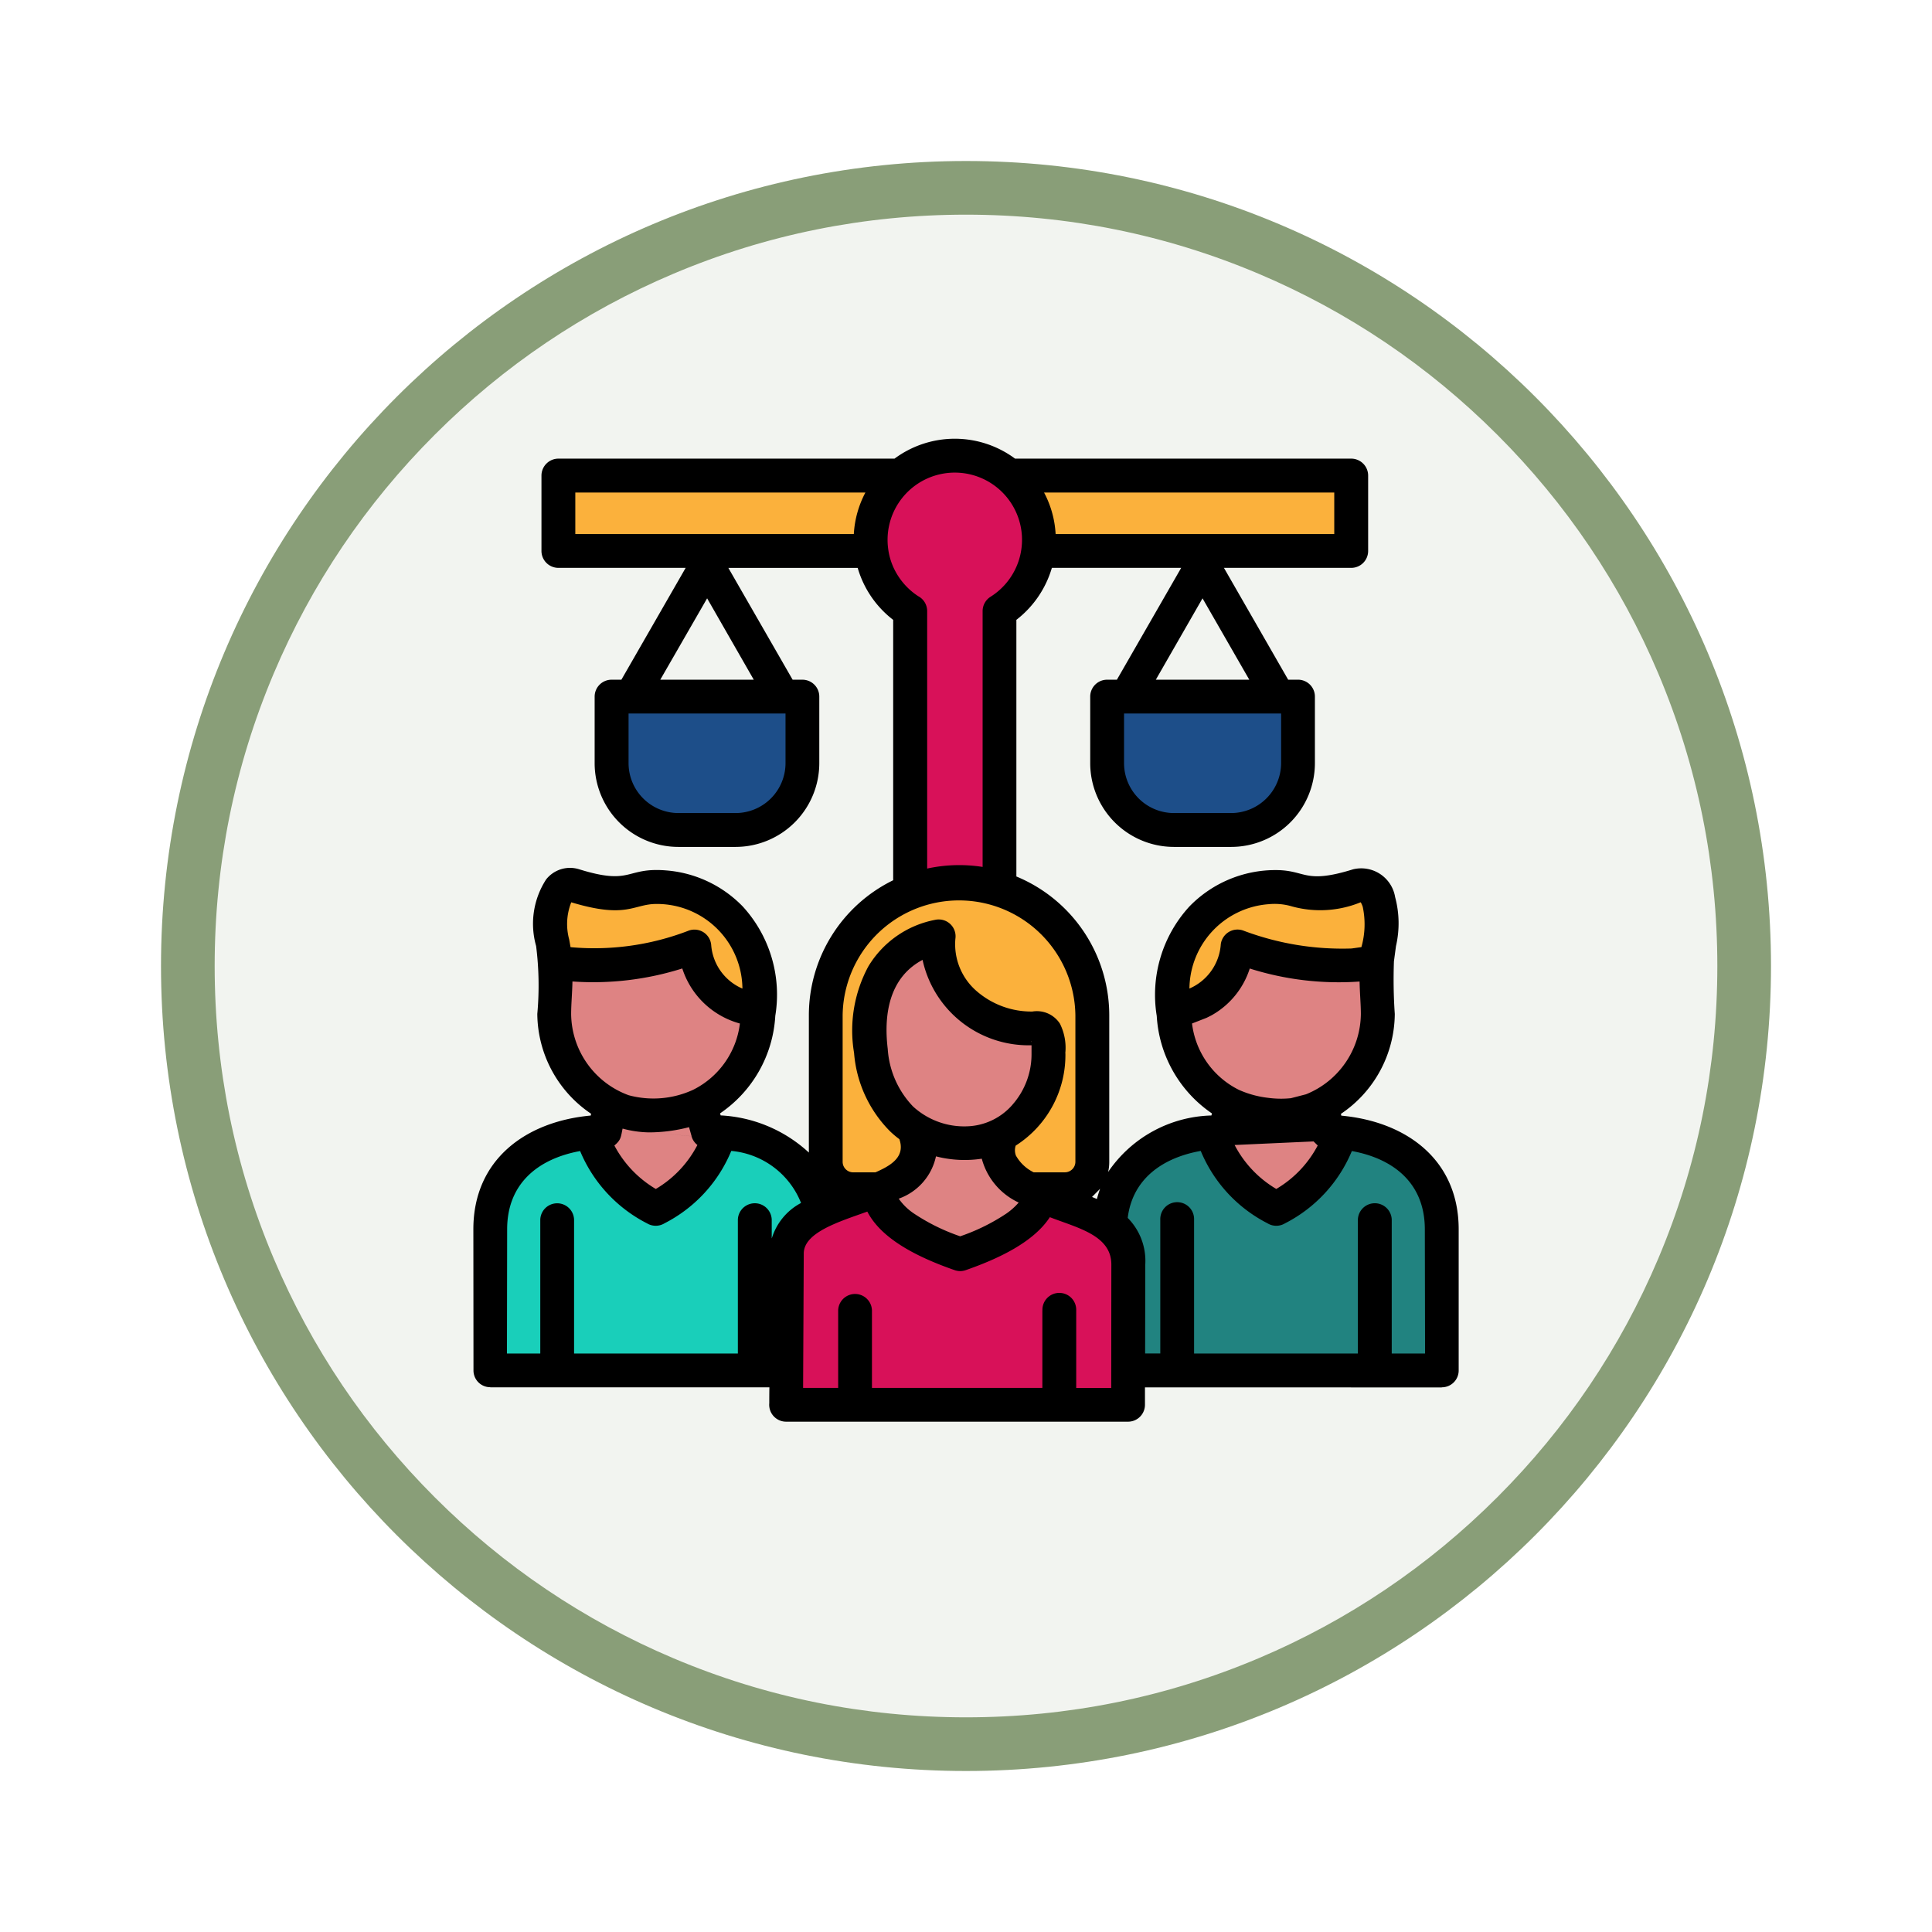 <svg xmlns="http://www.w3.org/2000/svg" xmlns:xlink="http://www.w3.org/1999/xlink" width="108" height="108" viewBox="0 0 108 108">
  <defs>
    <filter id="Trazado_904820" x="0" y="0" width="108" height="108" filterUnits="userSpaceOnUse">
      <feOffset dy="3" input="SourceAlpha"/>
      <feGaussianBlur stdDeviation="3" result="blur"/>
      <feFlood flood-opacity="0.161"/>
      <feComposite operator="in" in2="blur"/>
      <feComposite in="SourceGraphic"/>
    </filter>
  </defs>
  <g id="Grupo_1222683" data-name="Grupo 1222683" transform="translate(-619.5 -12285.539)">
    <g id="Grupo_1222482" data-name="Grupo 1222482" transform="translate(628.5 12291.539)">
      <g id="Grupo_1173585" data-name="Grupo 1173585" transform="translate(0 0)">
        <g id="Grupo_1173428" data-name="Grupo 1173428">
          <g id="Grupo_1171958" data-name="Grupo 1171958">
            <g id="Grupo_1167341" data-name="Grupo 1167341">
              <g id="Grupo_1166792" data-name="Grupo 1166792">
                <g transform="matrix(1, 0, 0, 1, -9, -6)" filter="url(#Trazado_904820)">
                  <g id="Trazado_904820-2" data-name="Trazado 904820" transform="translate(9 6)" fill="#f2f4f0">
                    <path d="M 45 88.5 C 39.127 88.5 33.43 87.35 28.068 85.082 C 22.889 82.891 18.236 79.755 14.241 75.759 C 10.245 71.764 7.109 67.111 4.918 61.932 C 2.65 56.57 1.5 50.873 1.5 45 C 1.5 39.127 2.65 33.43 4.918 28.068 C 7.109 22.889 10.245 18.236 14.241 14.241 C 18.236 10.245 22.889 7.109 28.068 4.918 C 33.43 2.65 39.127 1.5 45 1.5 C 50.873 1.5 56.57 2.65 61.932 4.918 C 67.111 7.109 71.764 10.245 75.759 14.241 C 79.755 18.236 82.891 22.889 85.082 28.068 C 87.35 33.43 88.5 39.127 88.5 45 C 88.5 50.873 87.35 56.57 85.082 61.932 C 82.891 67.111 79.755 71.764 75.759 75.759 C 71.764 79.755 67.111 82.891 61.932 85.082 C 56.57 87.35 50.873 88.5 45 88.5 Z" stroke="none"/>
                    <path d="M 45 3 C 39.329 3 33.829 4.11 28.653 6.299 C 23.652 8.415 19.16 11.443 15.302 15.302 C 11.443 19.16 8.415 23.652 6.299 28.653 C 4.11 33.829 3 39.329 3 45 C 3 50.671 4.11 56.171 6.299 61.347 C 8.415 66.348 11.443 70.84 15.302 74.698 C 19.16 78.557 23.652 81.585 28.653 83.701 C 33.829 85.89 39.329 87 45 87 C 50.671 87 56.171 85.89 61.347 83.701 C 66.348 81.585 70.84 78.557 74.698 74.698 C 78.557 70.84 81.585 66.348 83.701 61.347 C 85.89 56.171 87 50.671 87 45 C 87 39.329 85.89 33.829 83.701 28.653 C 81.585 23.652 78.557 19.16 74.698 15.302 C 70.84 11.443 66.348 8.415 61.347 6.299 C 56.171 4.11 50.671 3 45 3 M 45 7.62939453125e-06 C 69.853 7.62939453125e-06 90 20.147 90 45 C 90 69.853 69.853 90 45 90 C 20.147 90 -7.62939453125e-06 69.853 -7.62939453125e-06 45 C -7.62939453125e-06 20.147 20.147 7.62939453125e-06 45 7.62939453125e-06 Z" stroke="none" fill="#899e78"/>
                  </g>
                </g>
              </g>
            </g>
          </g>
        </g>
      </g>
    </g>
    <g id="human-rights_17785761" transform="translate(626.329 12282.645)">
      <g id="Grupo_1222682" data-name="Grupo 1222682" transform="translate(20.565 28.365)">
        <path id="Trazado_1175780" data-name="Trazado 1175780" d="M324.345,357.308H320.6c-.024-1.679,0-6.2,0-7.887,0-3.573,2.846-5.366,6.385-5.46l0,0,.429-1.478a6.813,6.813,0,0,0,2.939.577,4.681,4.681,0,0,0,2.1-.557l.3,1.458v0c3.542.087,6.394,1.884,6.394,5.46,0,1.683.024,6.208,0,7.887H324.345Z" transform="translate(-285.941 -306.172)" fill="#218380" fill-rule="evenodd"/>
        <path id="Trazado_1175781" data-name="Trazado 1175781" d="M369.26,344.008c.212-.02.422-.031.64-.037l0,0,.429-1.478a6.814,6.814,0,0,0,2.939.577,4.681,4.681,0,0,0,2.1-.557l.3,1.458v0c.232.007.459.02.687.04a.2.2,0,0,1-.033.037q-.4,2.4-3.506,4.24-3.113-1.841-3.509-4.24C369.284,344.034,369.273,344.021,369.26,344.008Z" transform="translate(-328.855 -306.181)" fill="#de8383" fill-rule="evenodd"/>
        <path id="Trazado_1175782" data-name="Trazado 1175782" d="M361.863,268.208a28.144,28.144,0,0,0,.04,3.016,5.689,5.689,0,0,1-5.216,5.674c-2.571.037-5.658-1.133-6.2-5.674-.009-.064-.017-.128-.024-.188a3.949,3.949,0,0,0,3.606-3.586C356.035,268.221,359.969,268.988,361.863,268.208Z" transform="translate(-312.278 -240.014)" fill="#de8383" fill-rule="evenodd"/>
        <path id="Trazado_1175783" data-name="Trazado 1175783" d="M355.9,238.418c1.5,0,1.619.838,4.609-.091.908-.281,1.612,1.153,1.193,3.2-.017.073-.031.151-.044.225-.04.245-.071.493-.087.74-1.894.78-5.828.013-7.8-.758a3.949,3.949,0,0,1-3.606,3.586c0-.06-.009-.117-.013-.174C349.811,240.839,352.834,238.418,355.9,238.418Z" transform="translate(-311.987 -214.303)" fill="#fbb13c" fill-rule="evenodd"/>
        <path id="Trazado_1175784" data-name="Trazado 1175784" d="M59.83,44.82h44.32v4.216H59.83Z" transform="translate(-56.012 -43.707)" fill="#fbb13c" fill-rule="evenodd"/>
        <path id="Trazado_1175785" data-name="Trazado 1175785" d="M214.686,44.1V66.671H209.7V44.1a4.7,4.7,0,1,1,4.991,0Z" transform="translate(-186.213 -35.41)" fill="#d81159" fill-rule="evenodd"/>
        <path id="Trazado_1175786" data-name="Trazado 1175786" d="M85,149.33H95.669v3.727a3.741,3.741,0,0,1-3.727,3.73H88.728A3.741,3.741,0,0,1,85,153.058Z" transform="translate(-78.206 -135.86)" fill="#1d4e89" fill-rule="evenodd"/>
        <path id="Trazado_1175787" data-name="Trazado 1175787" d="M319.28,149.33h10.665v3.727a3.739,3.739,0,0,1-3.727,3.73h-3.211a3.739,3.739,0,0,1-3.727-3.73Z" transform="translate(-284.785 -135.86)" fill="#1d4e89" fill-rule="evenodd"/>
        <path id="Trazado_1175788" data-name="Trazado 1175788" d="M42.346,357.308h3.743c.024-1.679,0-6.2,0-7.887,0-3.573-2.848-5.366-6.385-5.46l0,0-.433-1.478a6.807,6.807,0,0,1-2.936.577,4.673,4.673,0,0,1-2.1-.557l-.3,1.458,0,0c-3.542.087-6.4,1.884-6.4,5.46,0,1.683-.024,6.208,0,7.887H42.346Z" transform="translate(-27.541 -306.172)" fill="#19cfba" fill-rule="evenodd"/>
        <path id="Trazado_1175789" data-name="Trazado 1175789" d="M83.013,344.008c-.208-.02-.422-.031-.637-.037l0,0-.433-1.478a6.808,6.808,0,0,1-2.936.577,4.673,4.673,0,0,1-2.1-.557l-.3,1.458,0,0c-.232.007-.462.02-.687.04a.24.24,0,0,0,.031.037q.4,2.4,3.509,4.24,3.113-1.841,3.509-4.24C82.989,344.034,83,344.021,83.013,344.008Z" transform="translate(-70.209 -306.181)" fill="#de8383" fill-rule="evenodd"/>
        <path id="Trazado_1175790" data-name="Trazado 1175790" d="M57.91,268.208a28.142,28.142,0,0,1-.04,3.016,5.688,5.688,0,0,0,5.216,5.674c2.571.037,5.658-1.133,6.2-5.674.007-.064.013-.128.02-.188a3.945,3.945,0,0,1-3.6-3.586C63.736,268.221,59.8,268.988,57.91,268.208Z" transform="translate(-54.284 -240.014)" fill="#de8383" fill-rule="evenodd"/>
        <path id="Trazado_1175791" data-name="Trazado 1175791" d="M61.972,238.418c-1.495,0-1.615.838-4.605-.091-.912-.281-1.615,1.153-1.193,3.2l.04.225c.044.245.071.493.091.74,1.891.78,5.826.013,7.8-.758a3.945,3.945,0,0,0,3.6,3.586c.007-.06.011-.117.017-.174C68.061,240.839,65.041,238.418,61.972,238.418Z" transform="translate(-52.677 -214.303)" fill="#fbb13c" fill-rule="evenodd"/>
        <path id="Trazado_1175792" data-name="Trazado 1175792" d="M189.25,254.19h-1.469a1.533,1.533,0,0,1-1.531-1.531V244.47a7.45,7.45,0,1,1,14.9,0v8.188a1.535,1.535,0,0,1-1.531,1.531H189.25Z" transform="translate(-167.484 -213.182)" fill="#fbb13c" fill-rule="evenodd"/>
        <path id="Trazado_1175793" data-name="Trazado 1175793" d="M167.52,368.808c.009-2.28.037-7.22.037-8.46,0-3.771,9.116-2.621,7.065-7.008a5.342,5.342,0,0,0,3.033.841,4.215,4.215,0,0,0,1.924-.506c-.378.925-.577,2.141,2.229,3.432,2.252,1.039,4.836,1.24,4.836,3.858,0,1.217,0,5.758-.017,7.843Z" transform="translate(-150.969 -315.748)" fill="#d81159" fill-rule="evenodd"/>
        <path id="Trazado_1175794" data-name="Trazado 1175794" d="M210.6,356.789c1.67-.674,2.9-1.535,2.008-3.449a5.342,5.342,0,0,0,3.033.841,4.215,4.215,0,0,0,1.924-.506c-.378.922-.577,2.135,2.209,3.422-.007.024-.017.044-.024.067q-.513,1.825-4.514,3.228-4.007-1.4-4.518-3.228C210.674,357.041,210.634,356.913,210.6,356.789Z" transform="translate(-188.955 -315.748)" fill="#de8383" fill-rule="evenodd"/>
        <path id="Trazado_1175795" data-name="Trazado 1175795" d="M216.971,269.173a4.844,4.844,0,0,1-4.529,5.024c-2.353.033-4.927-1.277-5.4-5.155s1.357-5.875,3.794-6.412a4.728,4.728,0,0,0-.027.486c0,2.574,2.36,4.662,5.269,4.662.785,0,.889.171.889,1.4Z" transform="translate(-185.757 -235.764)" fill="#de8383" fill-rule="evenodd"/>
      </g>
      <path id="Trazado_1175796" data-name="Trazado 1175796" d="M52.728,61.774a6,6,0,0,1-2.779,5.161.832.832,0,0,0,.013.557,2.3,2.3,0,0,0,.992.935H52.7a.589.589,0,0,0,.586-.583V59.653a6.506,6.506,0,0,0-13.011,0v8.192a.589.589,0,0,0,.586.583h1.244c.084-.033.164-.071.241-.108.831-.389,1.4-.882,1.1-1.746a5.2,5.2,0,0,1-.537-.456,6.977,6.977,0,0,1-1.995-4.364,7.552,7.552,0,0,1,.8-4.84,5.577,5.577,0,0,1,3.73-2.6.942.942,0,0,1,1.133,1.063,3.463,3.463,0,0,0,1.206,2.936,4.669,4.669,0,0,0,3.1,1.126,1.535,1.535,0,0,1,1.538.678,3.011,3.011,0,0,1,.3,1.664Zm-4.675,5.892a6.416,6.416,0,0,1-2.561-.131A3.222,3.222,0,0,1,43.41,69.9a3.225,3.225,0,0,0,.851.831,11.14,11.14,0,0,0,2.585,1.273,11.129,11.129,0,0,0,2.584-1.273,3.71,3.71,0,0,0,.687-.614,3.771,3.771,0,0,1-2.064-2.452Zm1.716-3.02a4.26,4.26,0,0,0,1.065-2.872v-.449a6.065,6.065,0,0,1-6.091-4.773c-1.716.908-2.212,2.782-1.947,4.977a5.119,5.119,0,0,0,1.418,3.221,4.228,4.228,0,0,0,3.027,1.106,3.5,3.5,0,0,0,2.528-1.208Zm1.067-3.522c-.051-.077-.031-.037,0,.024Zm.607,15.019a.945.945,0,1,1,1.889,0V80.48h1.957l.007-6.9c0-1.635-1.884-2.041-3.438-2.645-.908,1.394-2.855,2.316-4.7,2.96a.924.924,0,0,1-.623,0c-1.934-.674-4.065-1.683-4.88-3.272-1.558.559-3.55,1.16-3.553,2.34l-.037,7.514h1.96V76.142a.945.945,0,0,1,1.889,0v4.337H51.44V76.143Zm2.772-6.338c.093.037.184.077.274.114.051-.194.111-.385.177-.57Zm1.995,1.169a3.417,3.417,0,0,1,.983,2.607l-.009,4.974h.848V71.072a.945.945,0,1,1,1.889,0v7.485h9.156V71.072a.947.947,0,0,1,1.893,0v7.485h1.863l-.013-6.942c0-2.578-1.746-3.952-4.079-4.377a7.962,7.962,0,0,1-3.743,4.045.941.941,0,0,1-.975-.007,7.948,7.948,0,0,1-3.73-4.045c-2.088.372-3.807,1.525-4.082,3.745Zm.965,9.475c0,.362,0,.694,0,.979a.945.945,0,0,1-.942.939v0H37.119a.945.945,0,0,1-.945-1.032c0-.268,0-.566.007-.888h-15.6v-.007a.936.936,0,0,1-.942-.928l-.007-7.9c0-3.9,2.936-6.027,6.562-6.358l.02-.1a6.789,6.789,0,0,1-3.007-5.584,17.577,17.577,0,0,0-.067-3.794,4.553,4.553,0,0,1,.559-3.72,1.7,1.7,0,0,1,1.834-.573c2.987.928,2.571-.117,4.867.067a6.688,6.688,0,0,1,4.29,2.015,7.3,7.3,0,0,1,1.82,6.117,7.071,7.071,0,0,1-3.087,5.45l.033.114a7.851,7.851,0,0,1,4.931,2.077V59.653A8.4,8.4,0,0,1,43.1,52.1V37.545a5.646,5.646,0,0,1-1.984-2.906H33.886l3.593,6.251h.546a.944.944,0,0,1,.945.945v3.727A4.685,4.685,0,0,1,34.3,50.237H31.087a4.685,4.685,0,0,1-4.675-4.675V41.835a.946.946,0,0,1,.945-.945h.55L31.5,34.638H24.387a.947.947,0,0,1-.948-.945V29.477a.949.949,0,0,1,.948-.945H43.176a5.656,5.656,0,0,1,6.737,0H68.706a.948.948,0,0,1,.945.945v4.216a.946.946,0,0,1-.945.945H61.59l3.59,6.251h.55a.944.944,0,0,1,.945.945v3.727A4.685,4.685,0,0,1,62,50.237H58.787a4.685,4.685,0,0,1-4.672-4.675V41.835a.944.944,0,0,1,.945-.945h.546L59.2,34.638H51.971a5.688,5.688,0,0,1-1.984,2.906V51.89a8.4,8.4,0,0,1,5.192,7.762v8.192a2.439,2.439,0,0,1-.064.566A7.2,7.2,0,0,1,60.89,65.25l.031-.114a7.084,7.084,0,0,1-3.087-5.45,7.305,7.305,0,0,1,1.823-6.117,6.7,6.7,0,0,1,4.827-2.037c1.716,0,1.586.808,4.33-.044a1.922,1.922,0,0,1,2.346,1.555,5.649,5.649,0,0,1,.047,2.738l-.114.851a28.172,28.172,0,0,0,.047,2.943,6.785,6.785,0,0,1-3.01,5.584l.02.1c3.626.332,6.562,2.453,6.562,6.358l0,7.9a.94.94,0,0,1-.942.928v.007ZM36.318,72.111A3.335,3.335,0,0,1,37.95,70.14a4.642,4.642,0,0,0-3.9-2.909,7.948,7.948,0,0,1-3.73,4.045.944.944,0,0,1-.975.007A7.981,7.981,0,0,1,25.6,67.238c-2.329.426-4.079,1.8-4.079,4.377l-.011,6.942h1.863V71.073a.945.945,0,0,1,1.889,0v7.485h9.156V71.073a.947.947,0,0,1,1.893,0v1.038ZM45,51.447a8.442,8.442,0,0,1,3.1-.091v-14.3h0a.947.947,0,0,1,.439-.8A3.758,3.758,0,1,0,42.824,33.6a3.646,3.646,0,0,0,.429,1.284A3.8,3.8,0,0,0,44.5,36.221a.941.941,0,0,1,.5.835ZM29.864,53.426c-1.3,0-1.632.851-4.759-.093a3.287,3.287,0,0,0-.117,2.075l.077.433a14.649,14.649,0,0,0,6.562-.908.94.94,0,0,1,1.3.784,2.894,2.894,0,0,0,1.746,2.44,4.779,4.779,0,0,0-4.814-4.731Zm4.668,6.683a4.674,4.674,0,0,1-3.221-3.077,16.531,16.531,0,0,1-6.14.727c-.013.657-.073,1.266-.073,1.816a4.887,4.887,0,0,0,3.214,4.542,5.3,5.3,0,0,0,3.6-.3v0A4.783,4.783,0,0,0,34.532,60.108Zm-2.7,6.3-.144-.506a8.92,8.92,0,0,1-2.245.292m0,0a5.99,5.99,0,0,1-1.469-.212c-.1.486-.087.634-.459.945a6.166,6.166,0,0,0,2.316,2.43A6.112,6.112,0,0,0,32.156,66.9a.939.939,0,0,1-.329-.493M63.007,40.89l-2.614-4.549L57.782,40.89Zm-27.7,0L32.7,36.341,30.081,40.89ZM64.784,42.78H56.006v2.782a2.792,2.792,0,0,0,2.782,2.782H62a2.8,2.8,0,0,0,2.786-2.782V42.78Zm-27.7,0H28.308v2.782a2.792,2.792,0,0,0,2.782,2.782H34.3a2.792,2.792,0,0,0,2.782-2.782V42.78ZM40.9,32.749a5.632,5.632,0,0,1,.647-2.322H25.331v2.322Zm10.634-2.323a5.588,5.588,0,0,1,.647,2.322H67.757V30.426Zm9.08,29.367-.808.315a4.785,4.785,0,0,0,2.621,3.71v0a5.542,5.542,0,0,0,1.606.442,5.412,5.412,0,0,0,1.3.024l.844-.218a4.888,4.888,0,0,0,3.067-4.488c0-.55-.06-1.16-.071-1.816a16.473,16.473,0,0,1-6.14-.727,4.6,4.6,0,0,1-2.152,2.625Zm4.793-6.226a3.417,3.417,0,0,0-1.321-.128,4.78,4.78,0,0,0-4.425,4.715,2.914,2.914,0,0,0,1.753-2.477.943.943,0,0,1,1.3-.747,15.68,15.68,0,0,0,6.01.985l.55-.077a4.67,4.67,0,0,0,.077-2.242,1.084,1.084,0,0,0-.117-.265,5.959,5.959,0,0,1-3.829.235ZM60.373,59.9l-.071.031M62.187,66.9a6.137,6.137,0,0,0,2.329,2.457,6.125,6.125,0,0,0,2.316-2.43L66.6,66.7m-1.531-.51-2.638-2.377m2.638,2.377h-.007m0,0h-.073m0,0h-.077" transform="translate(0 0)"/>
    </g>
  </g>
</svg>

